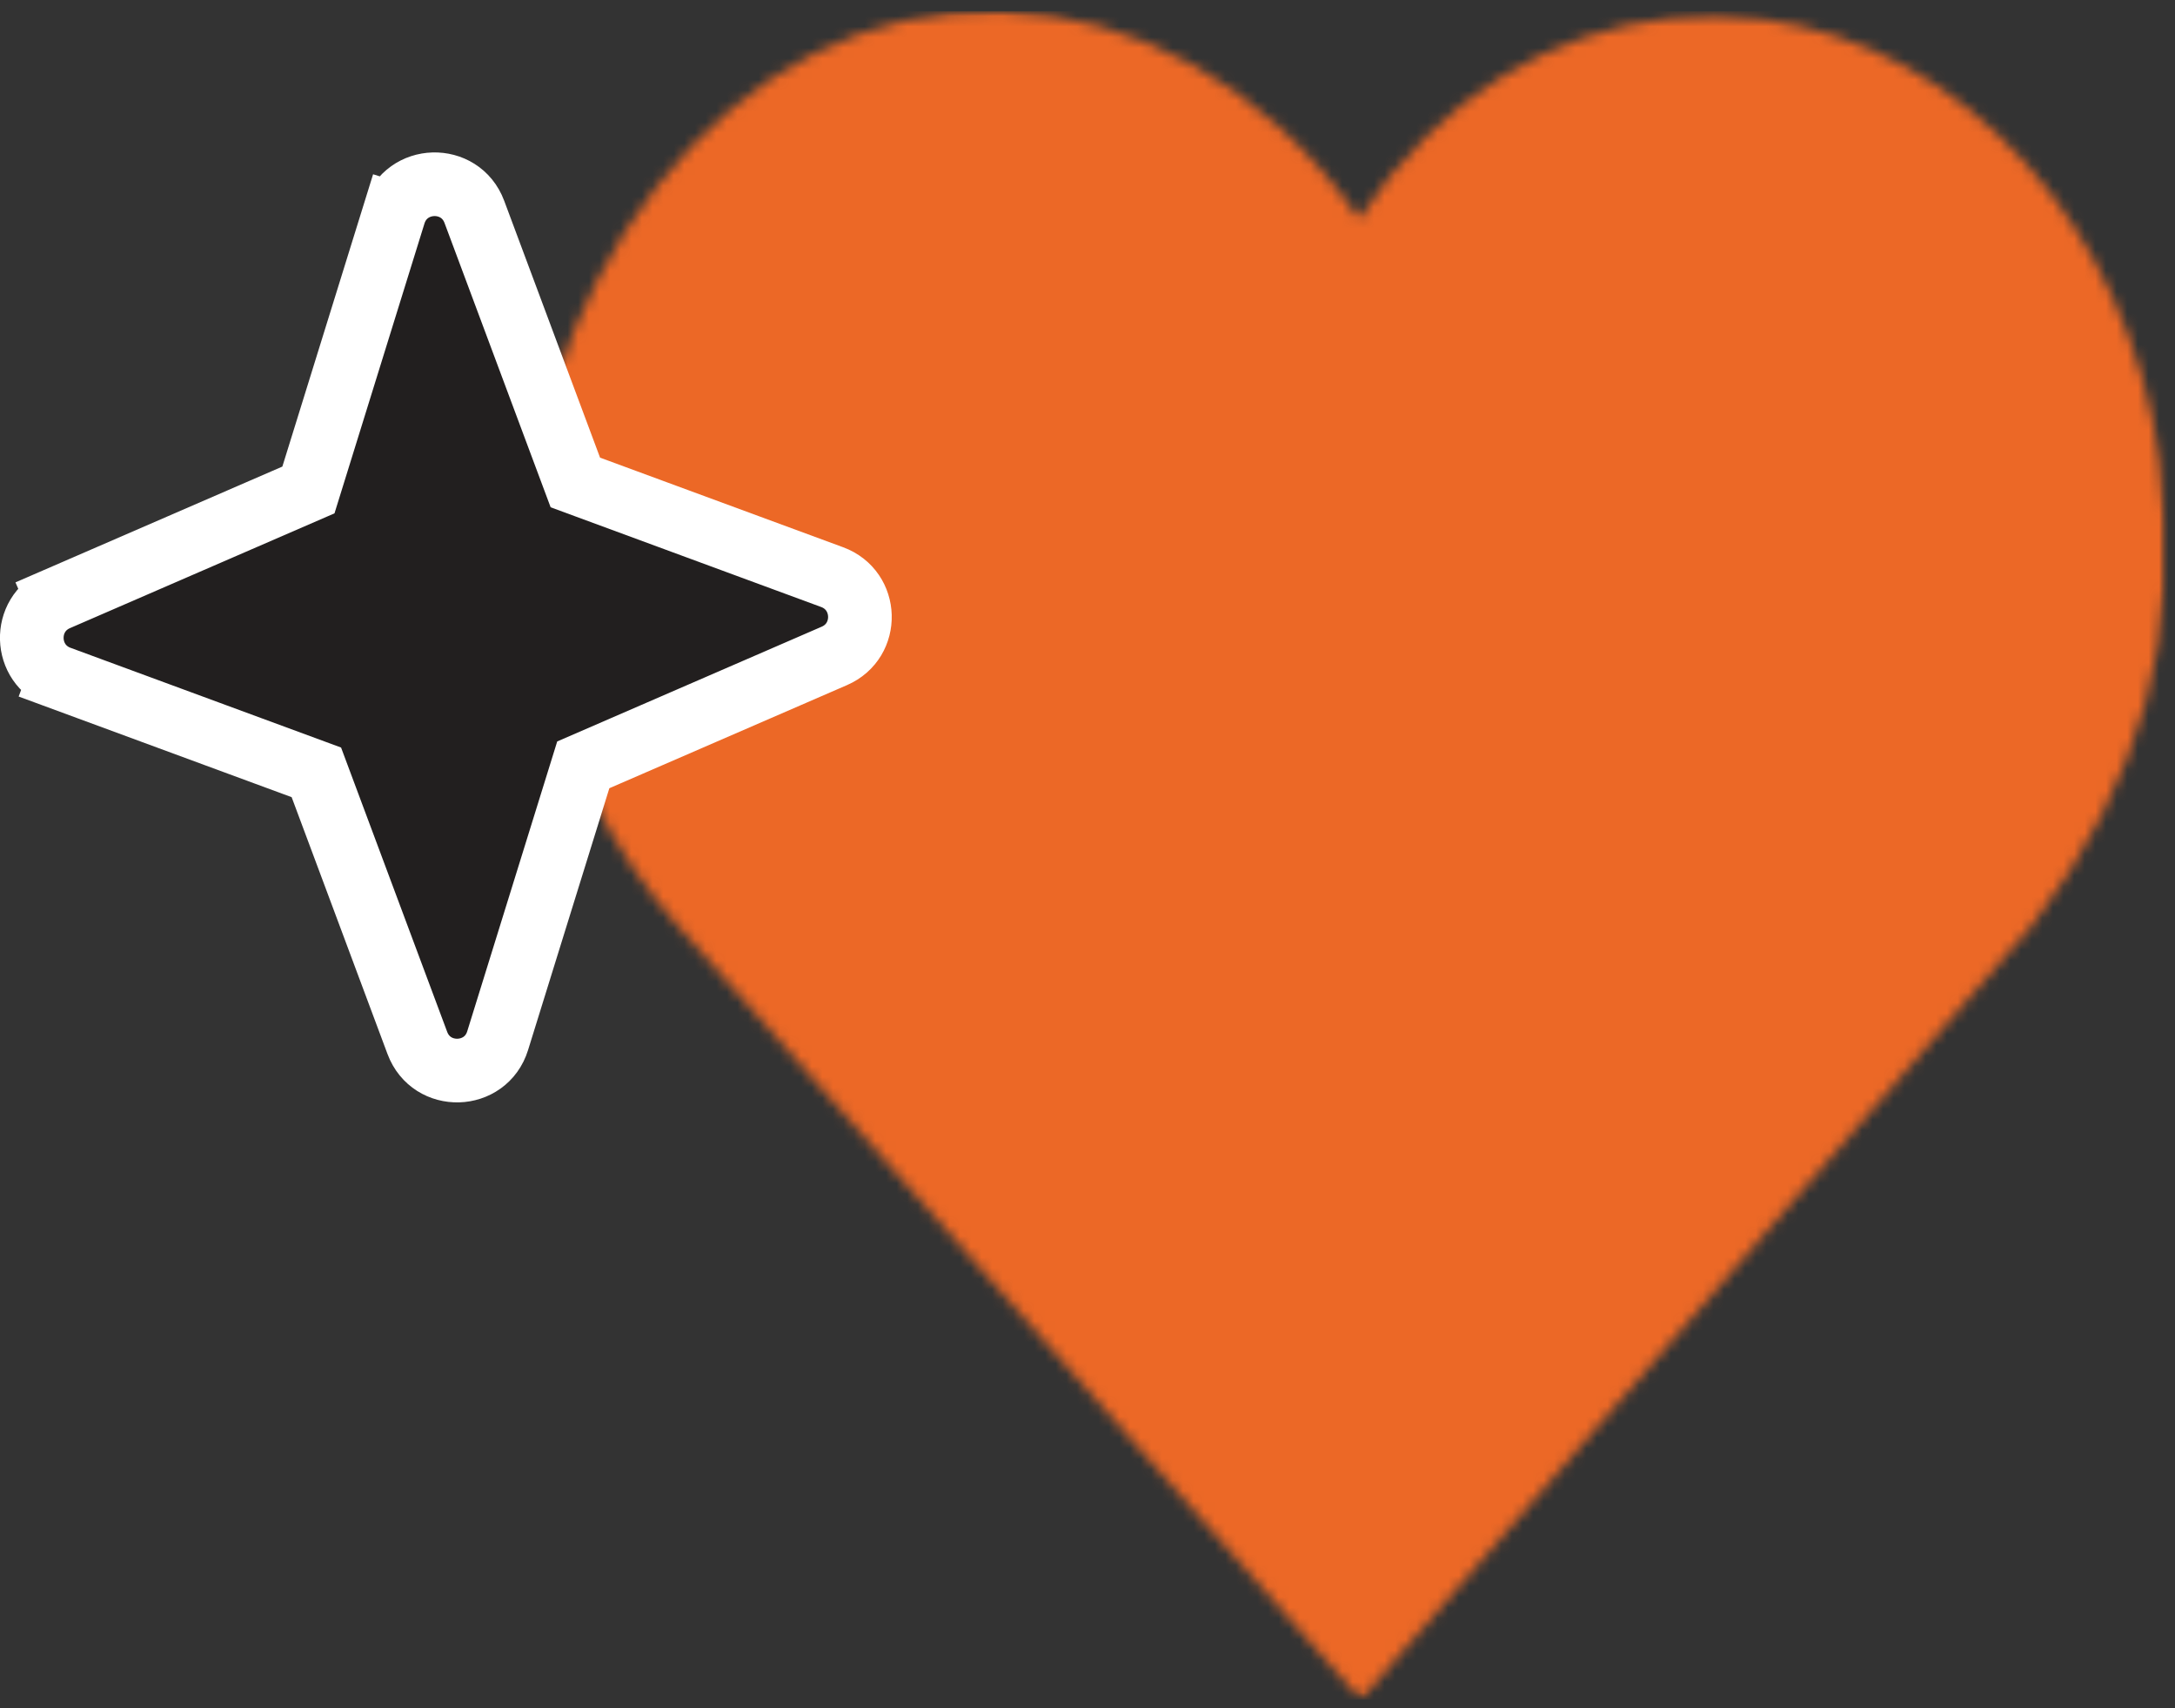 <svg width="205" height="161" viewBox="0 0 205 161" fill="none" xmlns="http://www.w3.org/2000/svg">
<rect x="0" y="0" width="205" height="161" fill="#333333" stroke="none"/>
<mask id="mask0_328_911" style="mask-type:luminance" maskUnits="userSpaceOnUse" x="50" y="0" width="155" height="161">
<path d="M50.161 0.961H204.209V160.178H50.161V0.961Z" fill="white"/>
</mask>
<g mask="url(#mask0_328_911)">
<mask id="mask1_328_911" style="mask-type:luminance" maskUnits="userSpaceOnUse" x="50" y="1" width="155" height="160">
<path d="M56.265 26.459C43.781 50.752 52.576 74.396 63.63 86.946L128.259 160.178L191.525 87.207C201.805 73.708 205.746 59.388 203.557 43.443C200.535 21.386 185.144 4.273 166.132 1.829C154.472 0.347 143.208 4.243 134.417 12.872C132.05 15.193 129.936 17.788 128.092 20.609C125.905 17.398 123.341 14.459 120.441 11.855C110.331 2.782 97.463 -0.821 85.102 1.981C73.395 4.652 62.887 13.571 56.265 26.459Z" fill="white"/>
</mask>
<g mask="url(#mask1_328_911)">
<path d="M50.161 1.052H204.368V160.178H50.161V1.052Z" fill="#EC6826"/>
</g>
</g>
<path d="M5.404 56.443L6.578 59.15L5.404 56.443C2.094 57.879 2.227 62.618 5.612 63.866L6.65 61.051L5.612 63.866L29.818 72.788L39.337 98.291C40.671 101.864 45.774 101.721 46.904 98.078L54.976 72.081L78.642 61.813C81.952 60.377 81.819 55.638 78.433 54.39L54.228 45.468L44.709 19.965C43.375 16.392 38.272 16.536 37.141 20.178L40.006 21.068L37.141 20.178L29.07 46.175L5.404 56.443ZM29.912 45.81L29.909 45.811L29.912 45.81Z" fill="#221F1F" stroke="white" stroke-width="6"/>
</svg>
